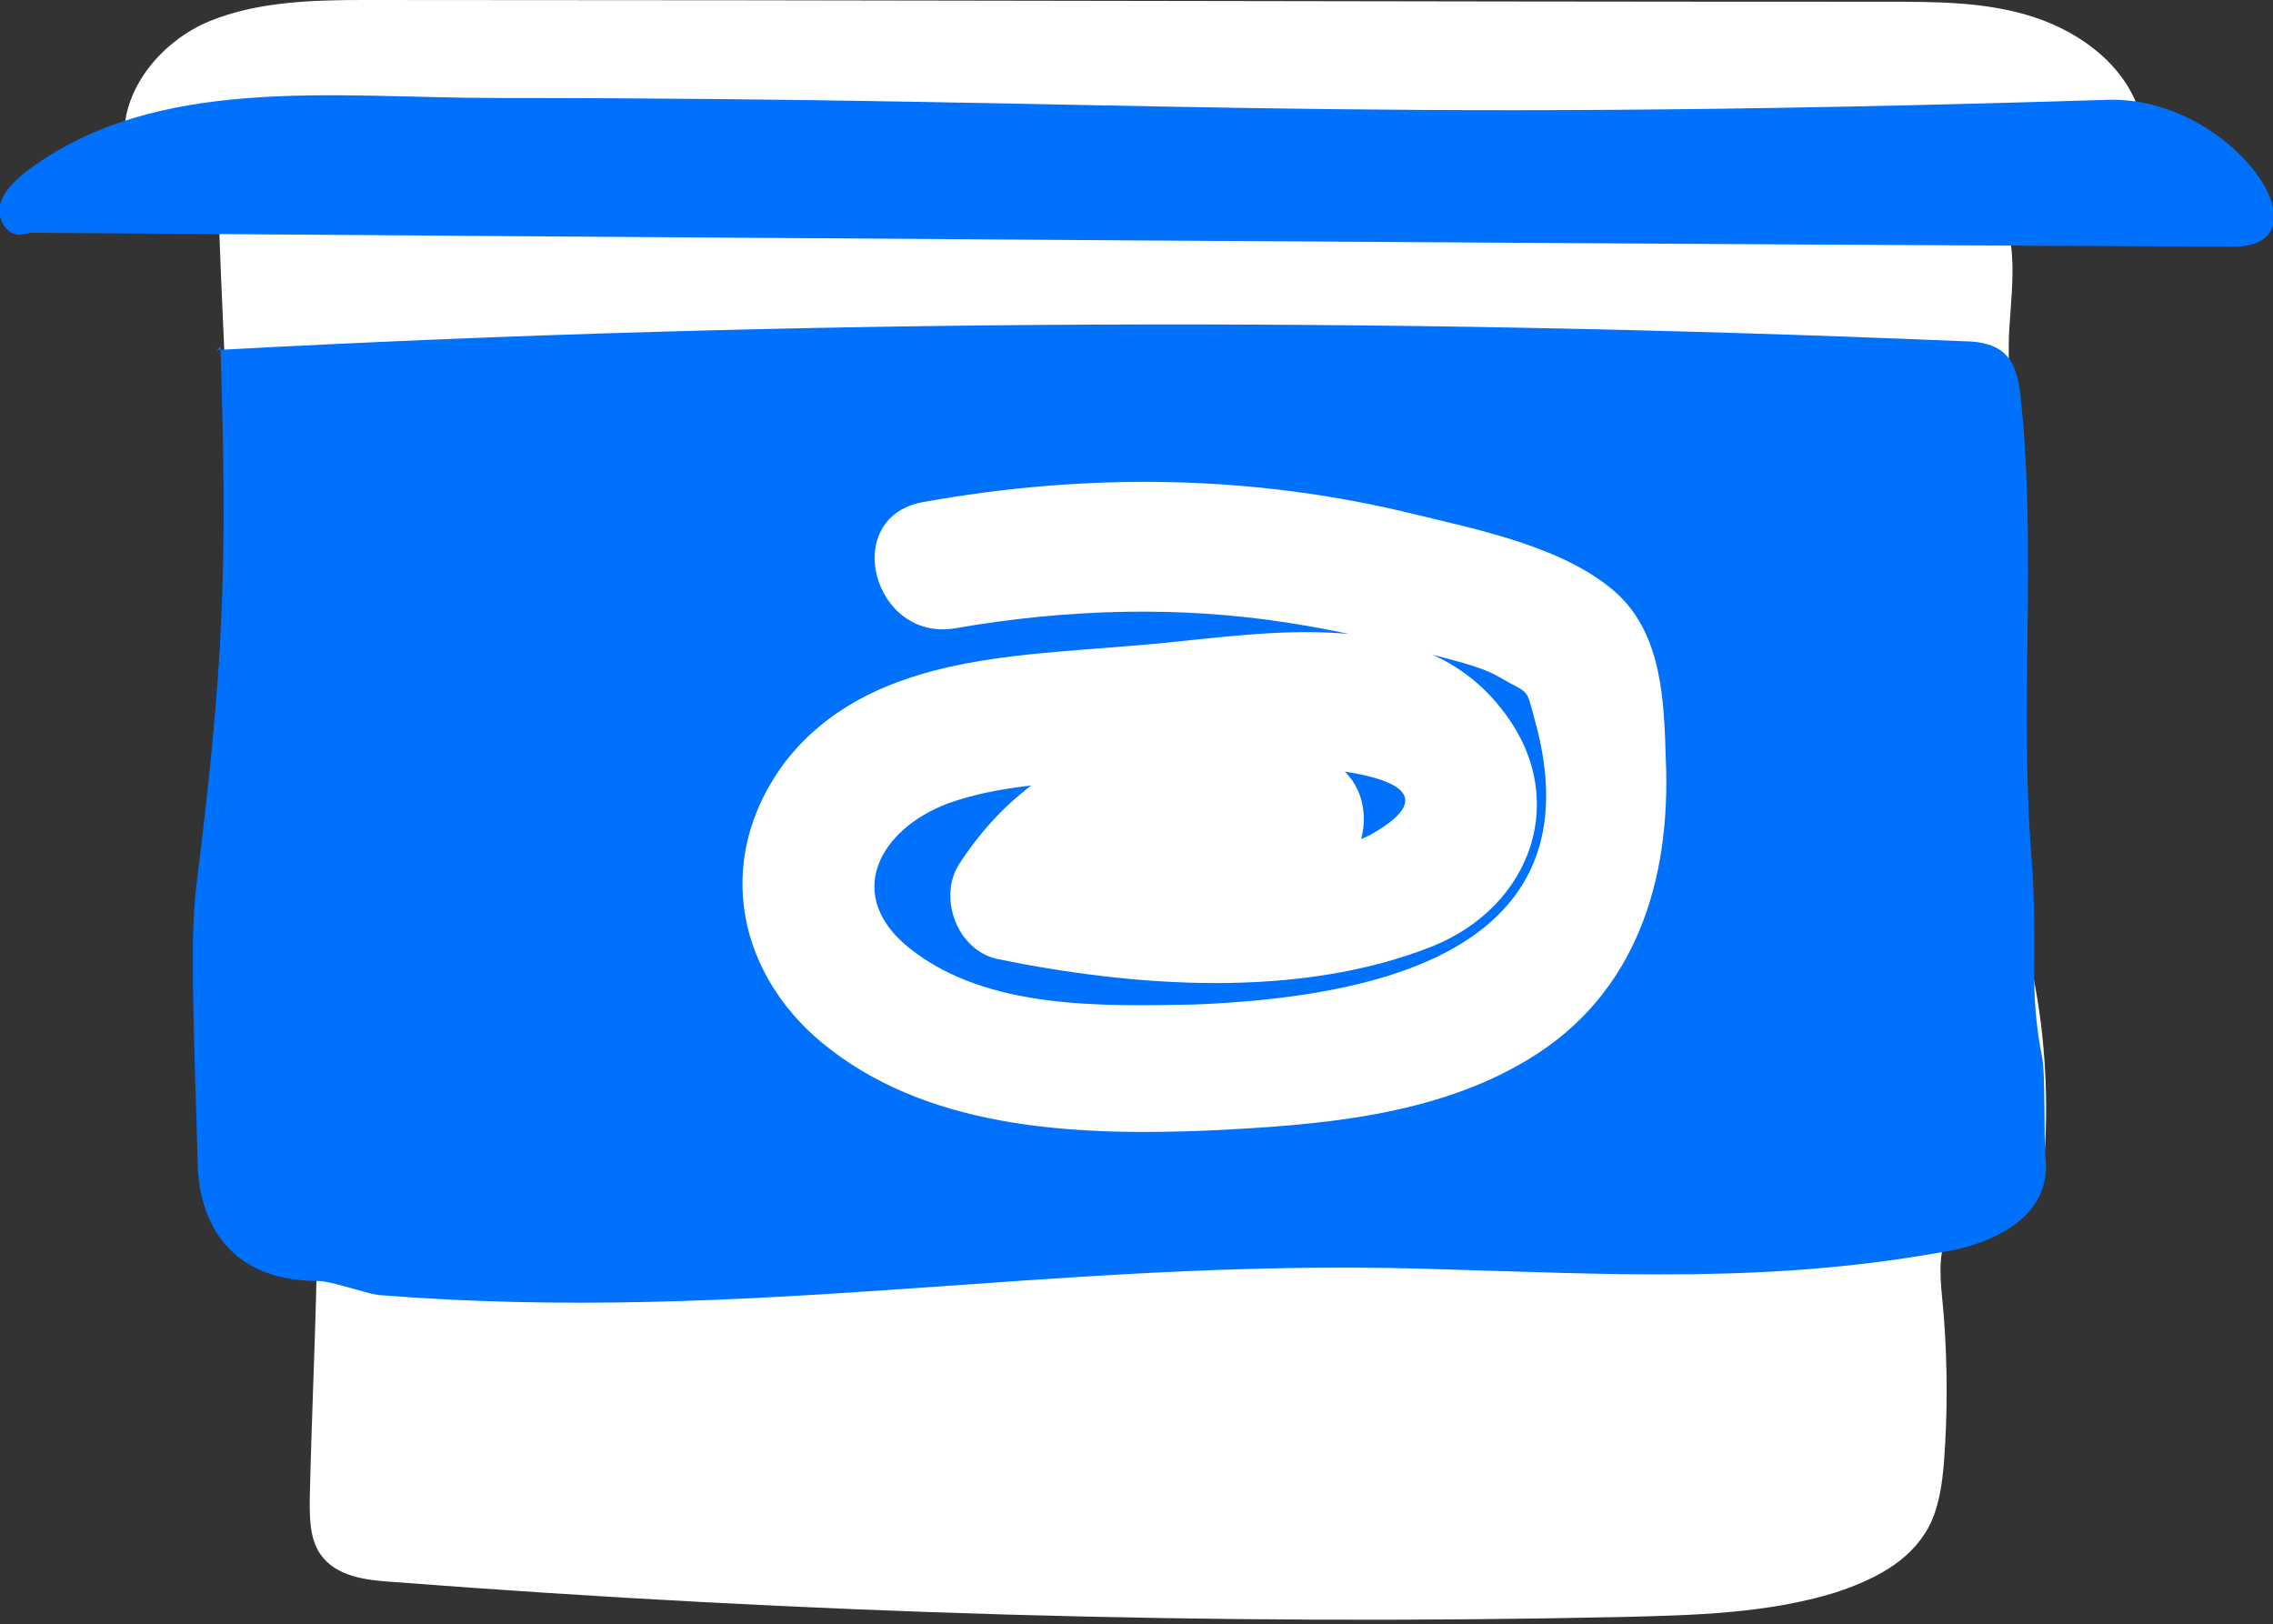 <?xml version="1.0" encoding="utf-8"?>
<!-- Generator: Adobe Illustrator 18.1.0, SVG Export Plug-In . SVG Version: 6.00 Build 0)  -->
<svg version="1.1" id="Layer_1" xmlns="http://www.w3.org/2000/svg" xmlns:xlink="http://www.w3.org/1999/xlink" x="0px" y="0px"
	 viewBox="0 0 129.9 92.8" style="enable-background:new 0 0 129.9 92.8;" xml:space="preserve">
<rect x="0" y="0" width="129.9" height="92.8" fill="#333333" stroke="none"/>
<style type="text/css">
	.st0{fill:#FFFFFF;}
	.st1{fill:#0071FC;}
	.st2{fill:none;stroke:#001D2D;stroke-width:2;stroke-linecap:round;stroke-linejoin:round;stroke-miterlimit:10;}
	.st3{fill:#F4D49D;}
	.st4{fill:#44612D;}
	.st5{fill:#9BC53D;}
	.st6{fill:#CDCED0;}
	.st7{fill:#E7E9E6;}
	.st8{fill:#C9A877;}
	.st9{fill:#D2A12A;}
	.st10{fill:#EEA820;}
	.st11{fill:#6E1F3F;}
	.st12{fill:#2AAAE2;}
	.st13{fill:#25809A;}
	.st14{fill:#F48CA3;}
	.st15{fill:#BD294C;}
	.st16{fill:#6B3315;}
	.st17{fill:#ED2024;}
	.st18{fill:#FFCB0B;}
	.st19{fill:#412312;}
	.st20{fill:#282A73;}
	.st21{fill:#228099;}
	.st22{fill:#0000B2;}
	.st23{fill:#FFCB05;}
	.st24{fill:#EFA803;}
	.st25{fill:#D16502;}
	.st26{fill:#902924;}
	.st27{fill:#B71A25;}
	.st28{fill:#FF0005;}
	.st29{fill:#AD8104;}
	.st30{fill:#FFDB9C;}
	.st31{fill:#FFEDD4;}
	.st32{fill:#D3A100;}
	.st33{fill:#006837;}
	.st34{fill:#ED1C24;}
	.st35{fill:#6D6C73;}
	.st36{fill:#BFBEBE;}
	.st37{fill:#FFF5D9;}
	.st38{fill:#FF5005;}
	.st39{fill:#F26636;}
	.st40{fill:#EC2227;}
	.st41{fill:#2C3A96;}
	.st42{fill:#B72027;}
	.st43{fill:#C89754;}
	.st44{fill:#F19121;}
	.st45{fill:#FDEB07;}
	.st46{fill:#FEC045;}
	.st47{fill:#732644;}
	.st48{fill:#BB1E72;}
	.st49{fill:#AD832D;}
	.st50{fill:#08549E;}
	.st51{fill:#416FB6;}
	.st52{fill:#9A3D21;}
	.st53{fill:#BD4D27;}
</style>
<g id="גבינה">
	<g id="XMLID_11874_">
		<path id="XMLID_23_" class="st0" d="M12.5,12.4c0.6,16.7,2.1,35.7,1.1,52.3c-0.1,1.8-0.2,3.6,0.4,5.2c0.7,1.6,2.3,3,4.1,2.7
			c-0.1,4.4-0.3,8.7-0.4,13.1c0,1.1,0,2.2,0.6,3.1c0.9,1.3,2.6,1.5,4.2,1.6c23.4,1.8,46.8,2.5,70.2,2c4.1-0.1,8.3-0.2,12.2-1.4
			c2.1-0.7,4.2-1.7,5.3-3.7c0.6-1.1,0.8-2.5,0.9-3.8c0.2-2.7,0.2-5.4,0-8.1c-0.1-1.5-0.4-3,0-4.4c0.4-1.4,1.5-2.8,3-2.9
			c0.8-0.1,1.8,0.2,2.4-0.4c0.2-0.3,0.3-0.7,0.3-1.1c0.3-3.6,0.1-7.3-0.6-10.8c-0.6-2.8-1.5-5.6-1.8-8.4c-0.4-2.9-0.2-5.8,0-8.6
			c0.3-6.4,0.4-12.8,0.4-19.2c0-2,0.8-6.2-0.7-7.4c-1.3-1-4.4-0.5-6-0.8C78,7,51.4,12.8,23,13c-3.5,0-6.9-2.5-10.1-1.1"/>
	</g>
	<g id="XMLID_11872_">
		<path id="XMLID_21_" class="st1" d="M12.4,20c33.2-1.8,66.6-1.9,99.8-0.5c0.7,0,1.5,0.1,2.1,0.5c0.9,0.6,1.1,1.8,1.2,2.9
			c0.9,8.7-0.1,17.4,0.6,26.1c0.4,5.4-0.2,7.3,0.6,11.4c0.2,0.8,0.1,4.8,0.2,5.7c0.4,3.6-3.3,4.9-5.1,5.3c-10.5,2-19.7,1.4-30.4,1.1
			c-21.4-0.6-38.4,3.2-59.8,1.5c-0.7-0.1-2.7-0.8-3.4-0.8c-6.8,0-6.9-5.9-6.9-6.8c-0.3-9.6-0.4-12.8-0.1-15.6
			C12.8,38,13,32.5,12.6,19.8"/>
	</g>
	<g id="XMLID_11865_">
		<g id="XMLID_11868_">
			<path id="XMLID_19_" class="st0" d="M7.1,7.9C7,5,9.3,2.3,12,1.2S17.8,0,20.8,0c29,0,58.1,0.1,87.1,0.1c2.8,0,5.7,0,8.4,0.9
				c2.7,0.9,5.2,2.8,6,5.5C97.3,9.5,72,9.6,47,6.8C36.6,5.6,23.7,6.9,13.2,6.4C10.2,6.3,10,9,7.6,7.7"/>
		</g>
		<g id="XMLID_11867_">
			<path id="XMLID_17_" class="st1" d="M1.8,13.3c42,0.3,84,0.6,126,0.8c5.4-0.2-0.2-8.5-7.2-8.4C75.6,7.1,65.3,5.6,28.4,5.6
				c-9.3,0-19.5-1.4-26.9,4.2c-0.6,0.5-1.3,1.1-1.5,1.9s0.4,1.8,1.2,1.7"/>
		</g>
	</g>
	<g id="XMLID_11863_">
		<g id="XMLID_12_">
			<path id="XMLID_4_" class="st0" d="M54.6,35.9c6.3-1.1,12.8-1.3,19.1-0.3c2.6,0.4,5.2,1,7.8,1.7c1.3,0.4,3,0.7,4.2,1.4
				c1.7,1,1.5,0.5,2,2.4c3.8,13.5-9.6,15.9-19.4,16.3C63,57.5,56.4,57.7,52,54.2c-3.8-3-1.8-6.8,2.2-8.3c2.8-1,5.8-1.1,8.7-1.4
				c3.1-0.2,6.1-0.5,9.2-0.7c1.7-0.1,12.4,0.3,6.4,3.8c-2.2,1.3-6.1,1.1-8.6,1.2c-3.7,0.1-7.3-0.2-10.9-1c0.7,1.8,1.5,3.6,2.2,5.4
				c3-4.7,7.5-4.6,12.3-2.9c4.4,1.6,6.4-5.5,1.9-7.1c-8-2.9-15.8-1.2-20.6,6.2c-1.2,1.9-0.1,4.9,2.2,5.4c7.8,1.6,17.2,2.3,24.8-0.7
				c5.8-2.3,8-8.6,4-13.6c-4.9-6.3-14.3-4.1-21.1-3.6c-6.9,0.6-15.1,0.6-19.8,6.6C40.6,49.2,42.2,56,47.5,60
				c6,4.6,14.3,4.9,21.6,4.6c6.2-0.3,12.9-0.8,18.3-4.1c6.1-3.7,8.1-10.2,7.8-17.1c-0.1-3.3-0.2-7-2.7-9.4
				c-2.9-2.7-7.9-3.7-11.6-4.6c-9.3-2.3-18.8-2.4-28.2-0.7C48,29.6,49.9,36.7,54.6,35.9L54.6,35.9z"/>
		</g>
	</g>
</g>
</svg>
